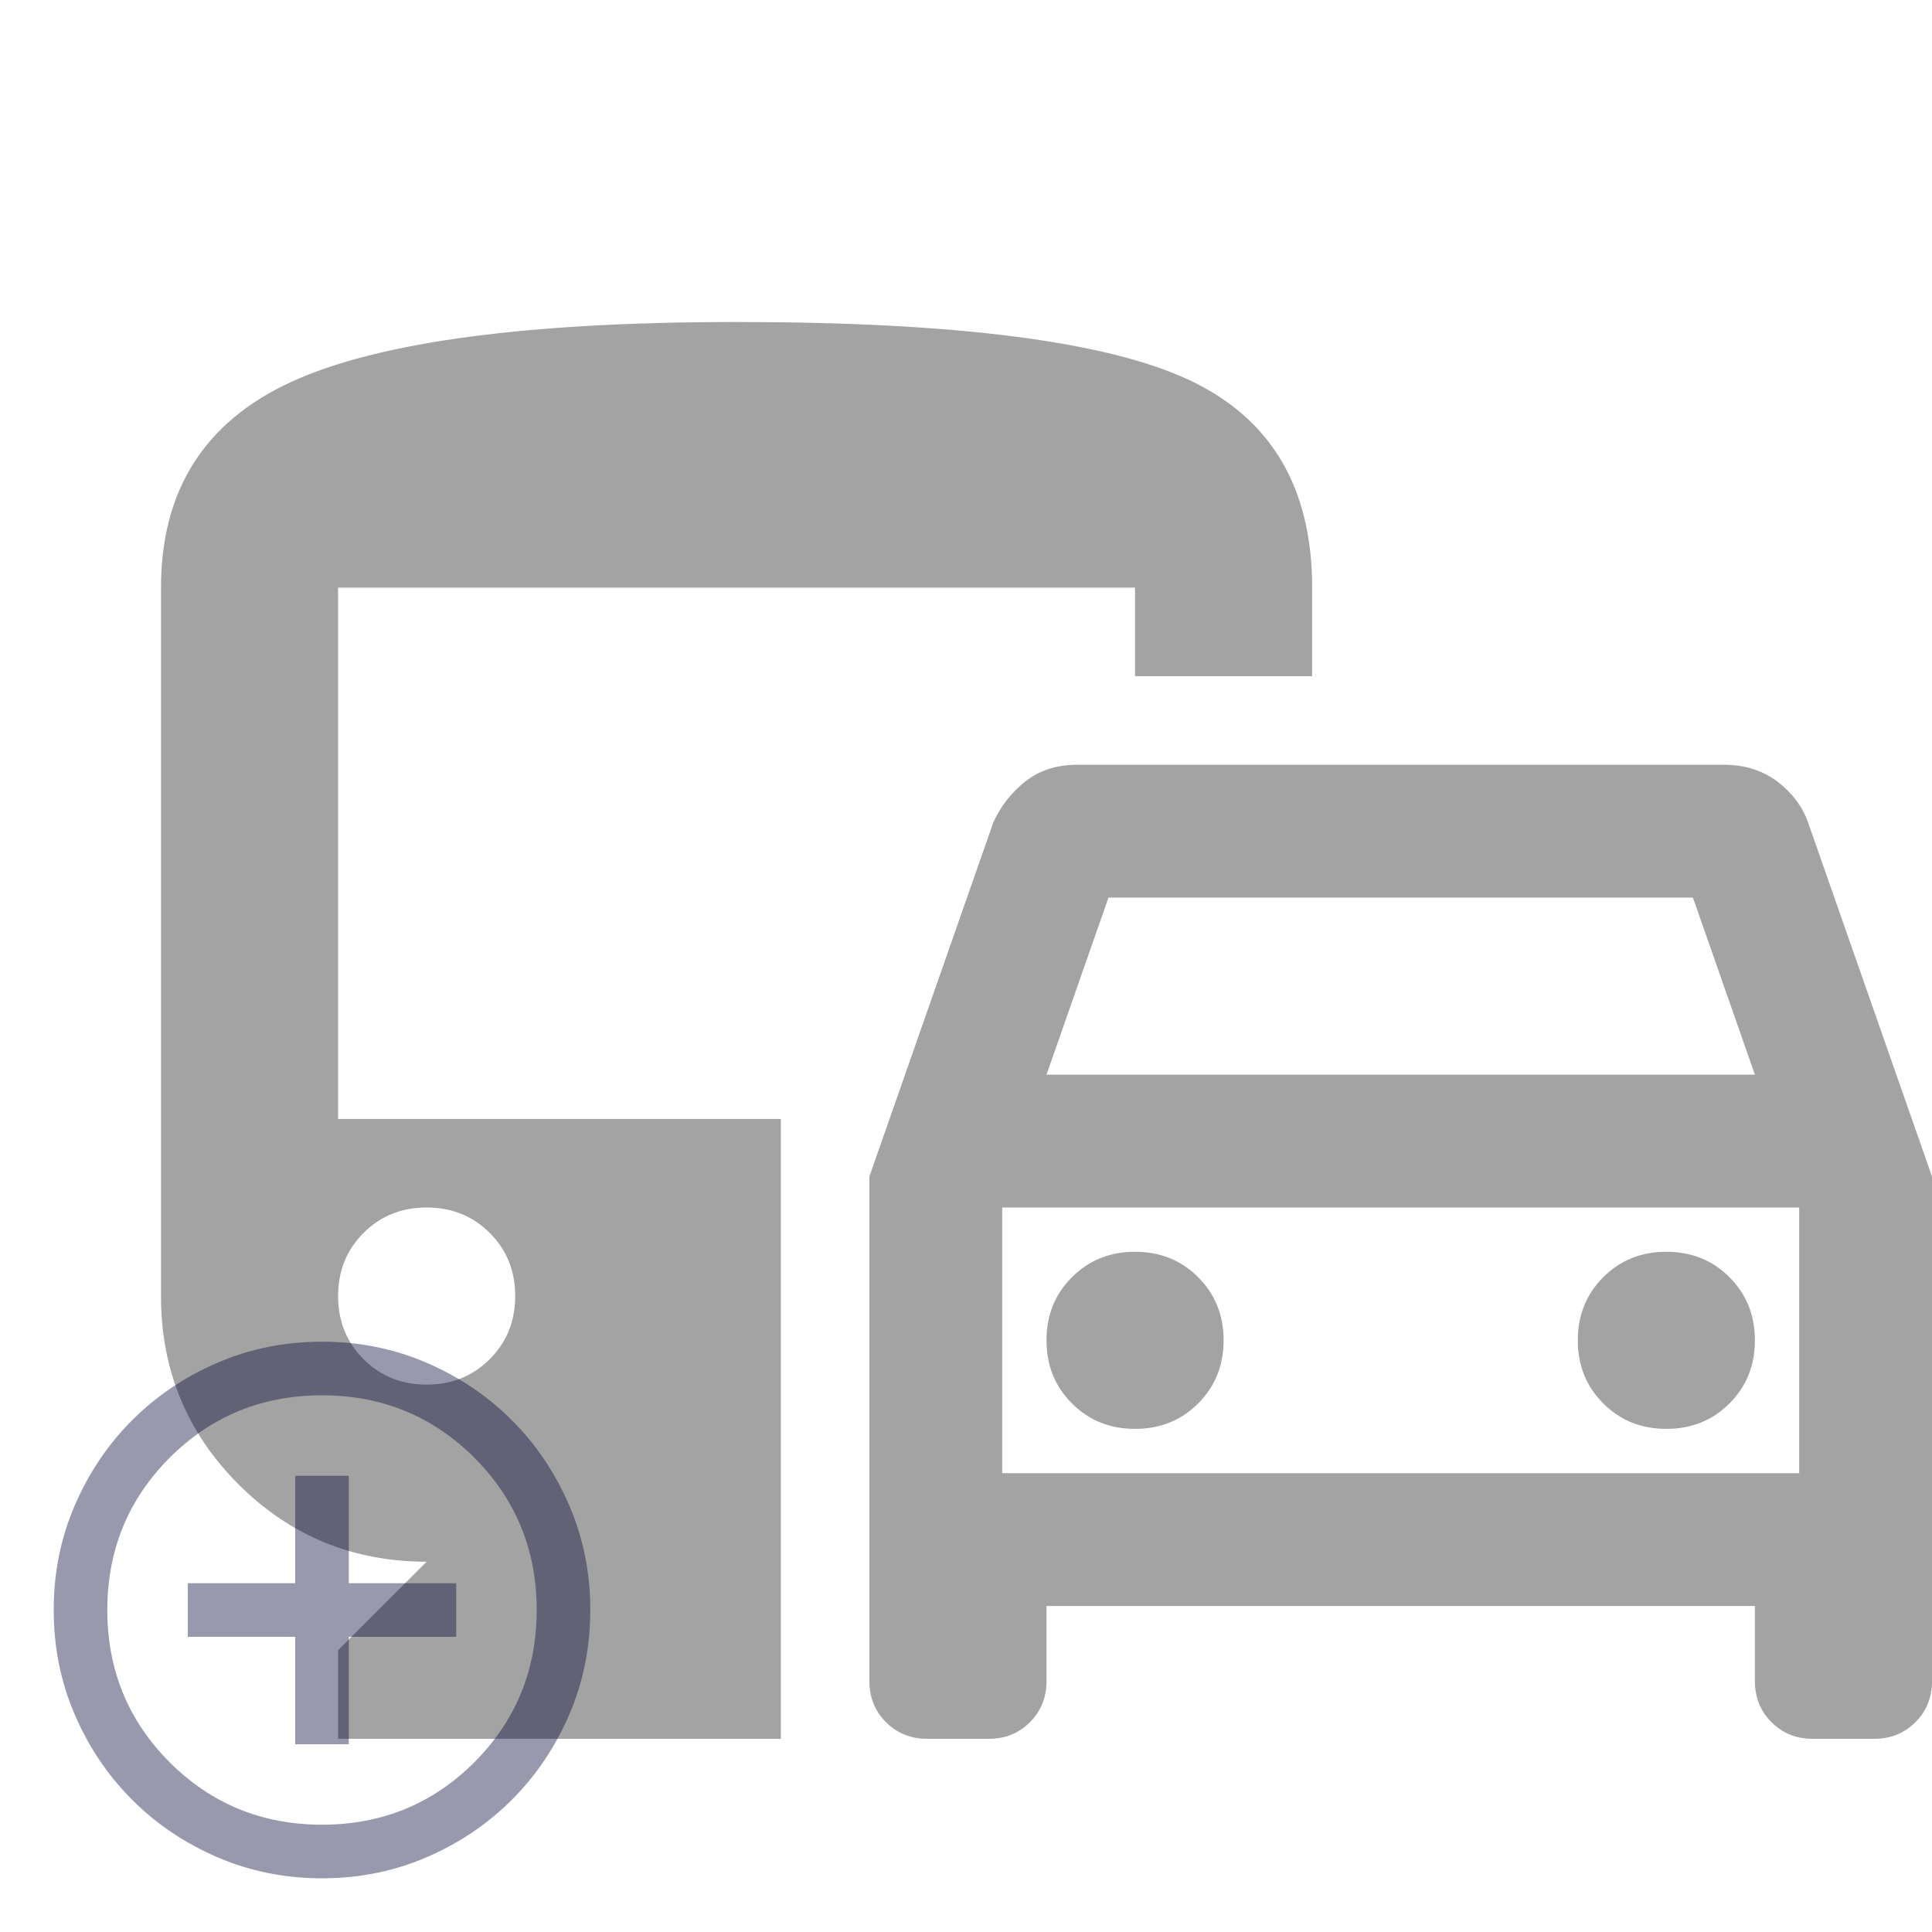 <svg width="24" height="24" viewBox="0 0 24 24" fill="none" xmlns="http://www.w3.org/2000/svg">
<path d="M10.8 20.885V14.615L12.34 10.215C12.432 10.013 12.565 9.844 12.739 9.706C12.913 9.569 13.128 9.5 13.385 9.5H21.415C21.672 9.5 21.892 9.569 22.075 9.706C22.258 9.844 22.387 10.013 22.46 10.215L24 14.615V20.885C24 21.087 23.931 21.256 23.794 21.394C23.656 21.531 23.487 21.6 23.285 21.6H22.515C22.313 21.6 22.144 21.531 22.006 21.394C21.869 21.256 21.8 21.087 21.8 20.885V19.95H13V20.885C13 21.087 12.931 21.256 12.794 21.394C12.656 21.531 12.487 21.6 12.285 21.6H11.515C11.313 21.6 11.144 21.531 11.006 21.394C10.869 21.256 10.8 21.087 10.8 20.885ZM13 13.35H21.8L21.03 11.15H13.77L13 13.35ZM14.1 17.75C14.412 17.75 14.673 17.645 14.884 17.434C15.095 17.223 15.2 16.962 15.2 16.65C15.2 16.338 15.095 16.077 14.884 15.866C14.673 15.655 14.412 15.55 14.1 15.55C13.788 15.55 13.527 15.655 13.316 15.866C13.105 16.077 13 16.338 13 16.65C13 16.962 13.105 17.223 13.316 17.434C13.527 17.645 13.788 17.75 14.1 17.75ZM20.7 17.75C21.012 17.75 21.273 17.645 21.484 17.434C21.695 17.223 21.8 16.962 21.8 16.65C21.8 16.338 21.695 16.077 21.484 15.866C21.273 15.655 21.012 15.55 20.7 15.55C20.388 15.55 20.127 15.655 19.916 15.866C19.705 16.077 19.6 16.338 19.6 16.65C19.6 16.962 19.705 17.223 19.916 17.434C20.127 17.645 20.388 17.75 20.7 17.75ZM4.2 21.6V20.5L5.3 19.4C4.383 19.4 3.604 19.079 2.962 18.438C2.321 17.796 2 17.017 2 16.1V7.3C2 6.09 2.541 5.237 3.623 4.742C4.704 4.247 6.547 4 9.15 4C11.863 4 13.733 4.238 14.76 4.715C15.787 5.192 16.3 6.053 16.3 7.3V8.4H14.1V7.3H4.2V13.9H9.7V21.6H4.2ZM5.3 17.2C5.612 17.2 5.873 17.095 6.084 16.884C6.295 16.673 6.4 16.412 6.4 16.1C6.4 15.788 6.295 15.527 6.084 15.316C5.873 15.105 5.612 15 5.3 15C4.988 15 4.727 15.105 4.516 15.316C4.305 15.527 4.2 15.788 4.2 16.1C4.2 16.412 4.305 16.673 4.516 16.884C4.727 17.095 4.988 17.2 5.3 17.2ZM12.45 18.3H22.35V15H12.45V18.3Z" fill="#A3A3A3"/>
<g clip-path="url(#clip0_17_964)">
<path d="M3.667 21.667H4.333V20.333H5.667V19.667H4.333V18.333H3.667V19.667H2.333V20.333H3.667V21.667ZM4 23.333C3.539 23.333 3.106 23.246 2.7 23.071C2.294 22.896 1.942 22.658 1.642 22.358C1.342 22.058 1.104 21.706 0.929 21.3C0.754 20.894 0.667 20.461 0.667 20C0.667 19.539 0.754 19.105 0.929 18.7C1.104 18.294 1.342 17.942 1.642 17.642C1.942 17.342 2.294 17.104 2.7 16.929C3.106 16.754 3.539 16.667 4 16.667C4.461 16.667 4.894 16.754 5.3 16.929C5.706 17.104 6.058 17.342 6.358 17.642C6.658 17.942 6.896 18.294 7.071 18.7C7.246 19.105 7.333 19.539 7.333 20C7.333 20.461 7.246 20.894 7.071 21.3C6.896 21.706 6.658 22.058 6.358 22.358C6.058 22.658 5.706 22.896 5.3 23.071C4.894 23.246 4.461 23.333 4 23.333ZM4 22.667C4.744 22.667 5.375 22.408 5.892 21.892C6.408 21.375 6.667 20.744 6.667 20C6.667 19.256 6.408 18.625 5.892 18.108C5.375 17.592 4.744 17.333 4 17.333C3.256 17.333 2.625 17.592 2.108 18.108C1.592 18.625 1.333 19.256 1.333 20C1.333 20.744 1.592 21.375 2.108 21.892C2.625 22.408 3.256 22.667 4 22.667Z" fill="#010133" fill-opacity="0.4"/>
</g>
<defs>
<clipPath id="clip0_17_964">
<rect width="8" height="8" fill="white" transform="translate(0 16)"/>
</clipPath>
</defs>
</svg>
